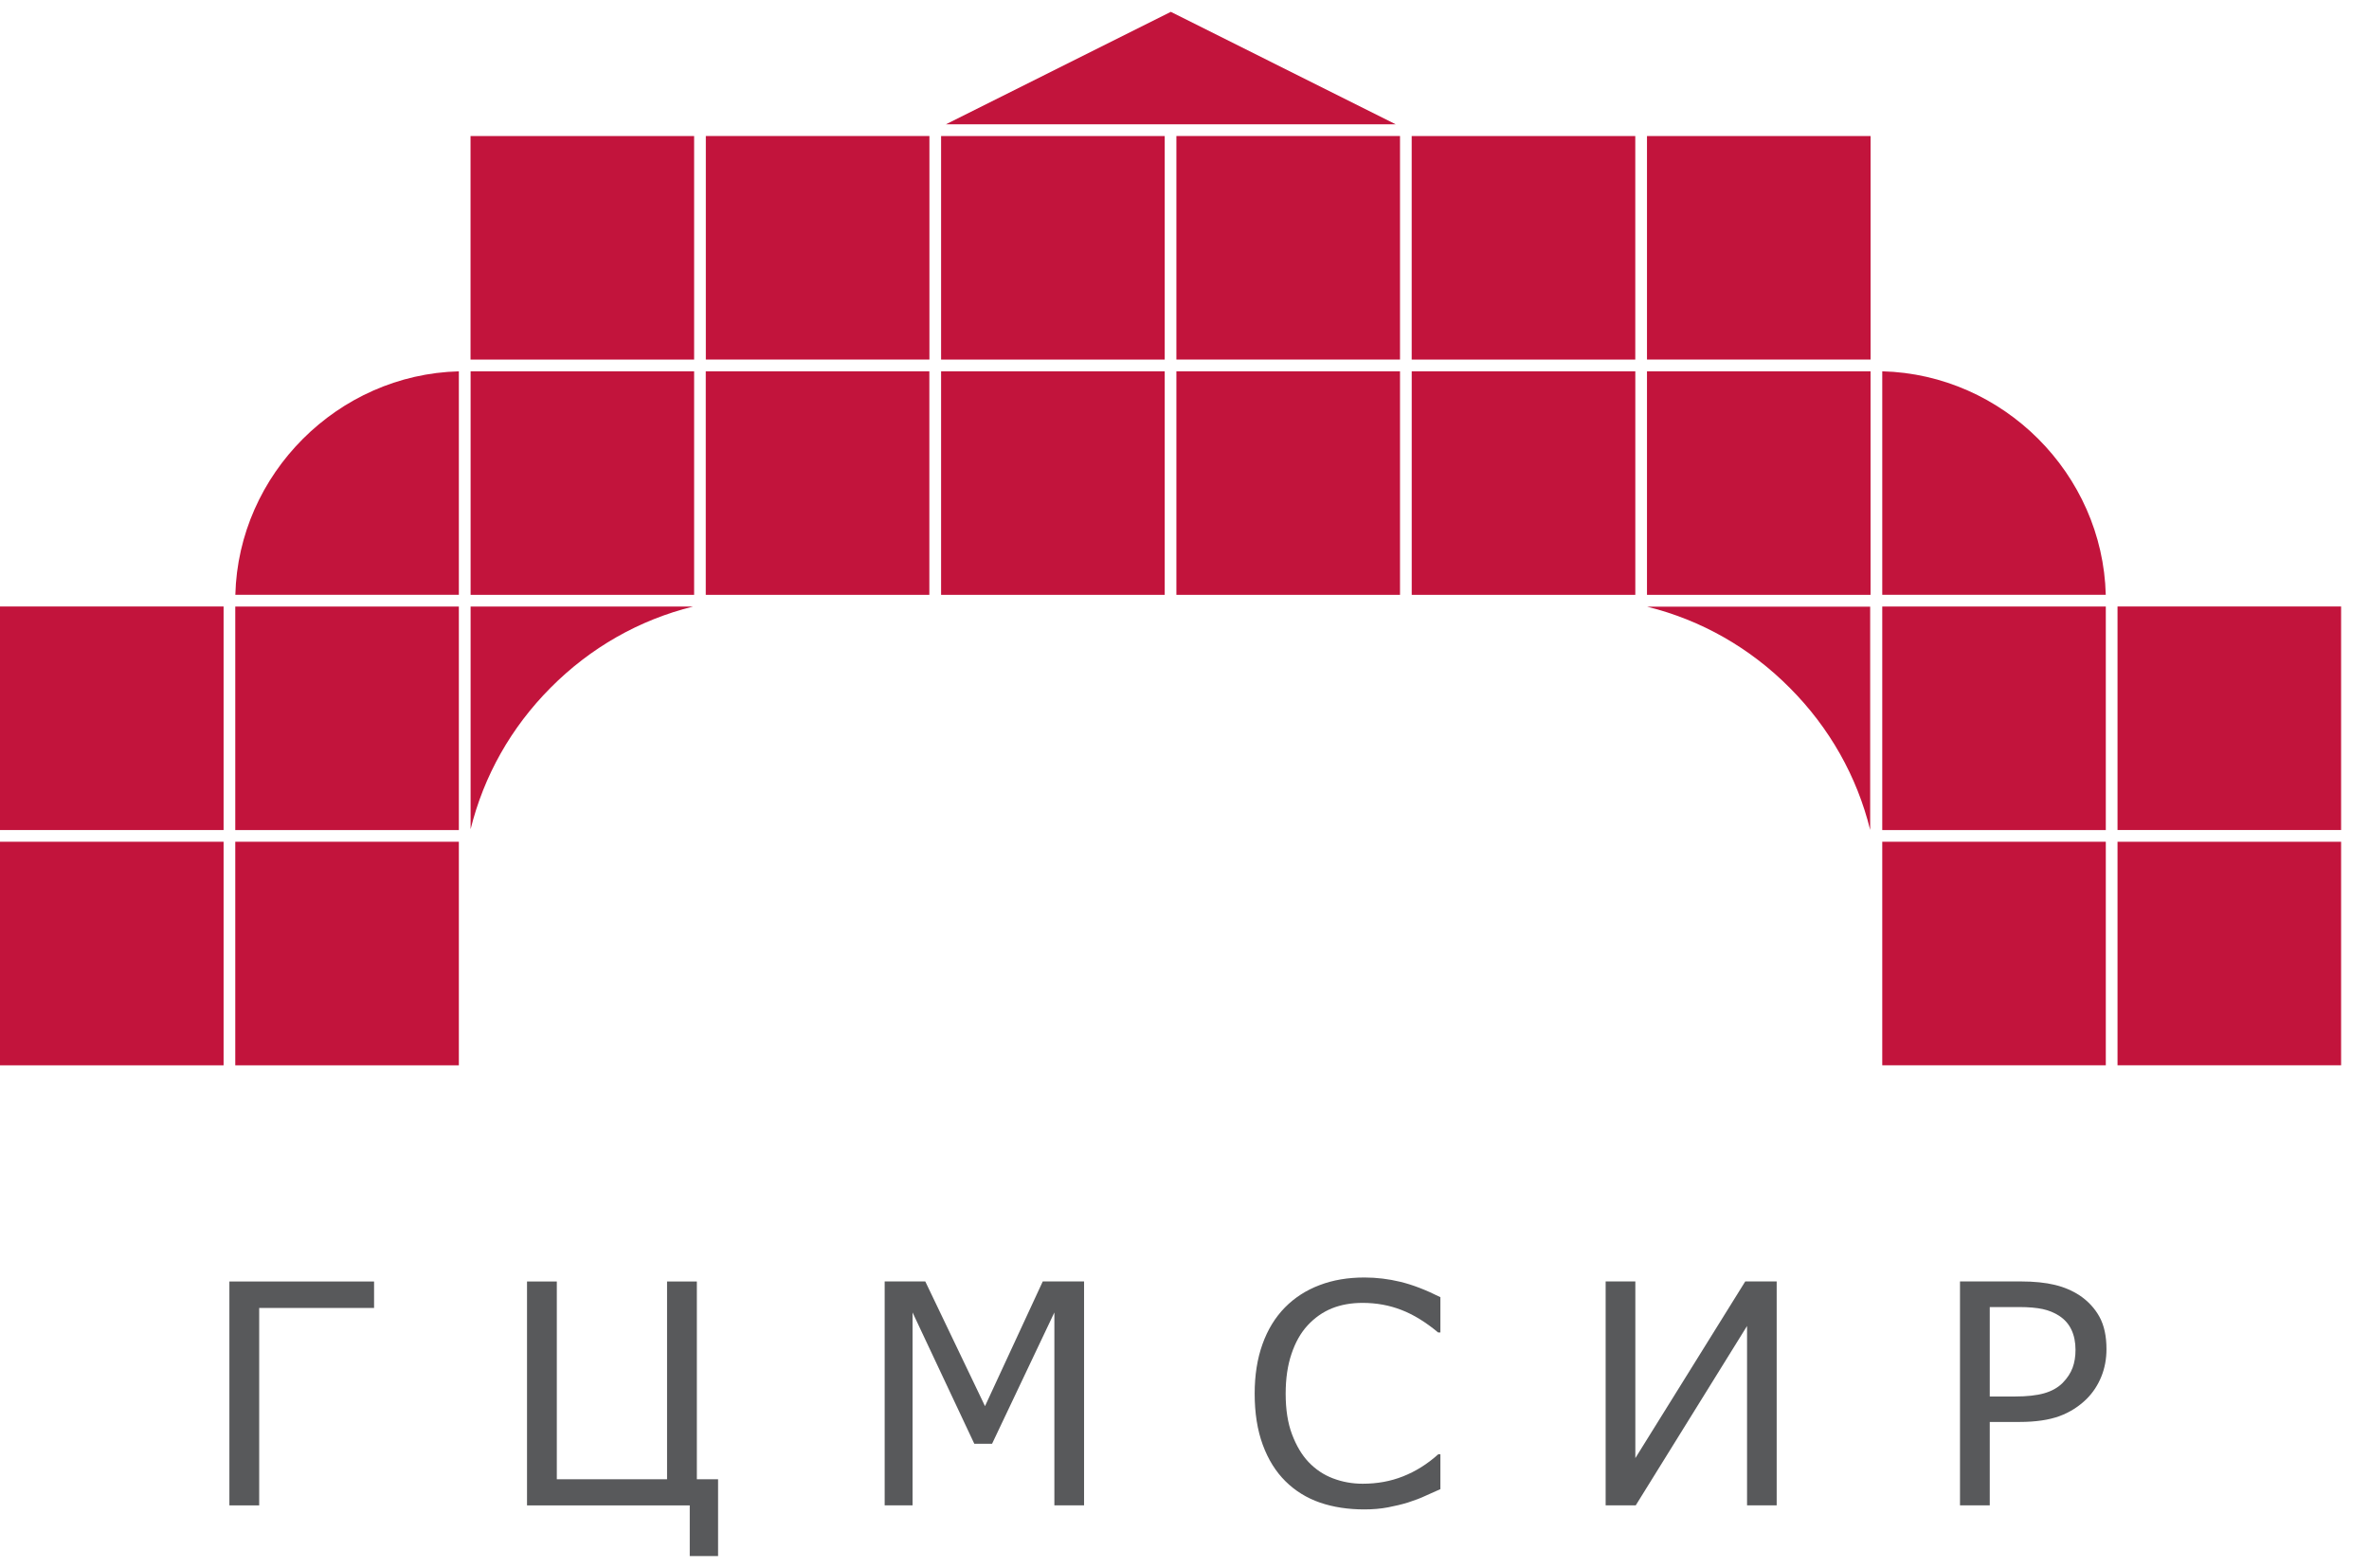 <svg width="71" height="47" viewBox="0 0 71 47" fill="none" xmlns="http://www.w3.org/2000/svg">
<g clip-path="url(#clip0_3_3349)">
<path d="M11.211 39.207H7.768V45.125H6.875V38.414H11.211V39.207Z" fill="#58595B"/>
<path d="M21.521 44.341H20.885V38.414H19.992V44.341H16.688V38.414H15.795V45.125H20.672V46.645H21.521V44.341Z" fill="#58595B"/>
<path d="M32.49 45.124H31.6V39.342L29.733 43.277H29.2L27.35 39.342V45.124H26.514V38.412H27.731L29.521 42.15L31.252 38.412H32.49V45.124Z" fill="#58595B"/>
<path d="M43.169 44.638C43.004 44.709 42.855 44.777 42.719 44.839C42.587 44.902 42.411 44.97 42.197 45.039C42.011 45.096 41.812 45.143 41.599 45.184C41.383 45.225 41.148 45.246 40.888 45.246C40.403 45.246 39.959 45.178 39.562 45.042C39.163 44.904 38.816 44.69 38.522 44.398C38.236 44.114 38.008 43.751 37.846 43.31C37.684 42.87 37.603 42.358 37.603 41.776C37.603 41.223 37.681 40.728 37.837 40.293C37.993 39.856 38.218 39.489 38.514 39.188C38.8 38.899 39.145 38.675 39.548 38.523C39.952 38.368 40.401 38.294 40.895 38.294C41.254 38.294 41.614 38.337 41.972 38.424C42.331 38.511 42.73 38.663 43.169 38.884V39.942H43.102C42.733 39.634 42.367 39.408 42.002 39.267C41.638 39.125 41.249 39.055 40.836 39.055C40.495 39.055 40.19 39.11 39.917 39.219C39.647 39.329 39.401 39.5 39.188 39.731C38.981 39.956 38.821 40.241 38.706 40.586C38.59 40.929 38.532 41.326 38.532 41.777C38.532 42.25 38.594 42.654 38.722 42.993C38.85 43.333 39.014 43.61 39.215 43.823C39.426 44.045 39.672 44.211 39.952 44.316C40.233 44.423 40.529 44.476 40.842 44.476C41.273 44.476 41.675 44.404 42.05 44.255C42.425 44.107 42.779 43.887 43.105 43.593H43.169V44.638Z" fill="#58595B"/>
<path d="M53.248 45.124H52.36V39.747L49.024 45.124H48.122V38.412H49.012V43.708L52.306 38.412H53.248V45.124Z" fill="#58595B"/>
<path d="M62.204 40.463C62.204 40.233 62.163 40.032 62.082 39.861C62.001 39.688 61.878 39.549 61.712 39.441C61.568 39.348 61.403 39.28 61.22 39.24C61.033 39.201 60.802 39.18 60.519 39.18H59.634V41.861H60.388C60.747 41.861 61.041 41.829 61.267 41.764C61.493 41.699 61.675 41.597 61.817 41.455C61.958 41.311 62.058 41.159 62.117 40.999C62.175 40.841 62.204 40.664 62.204 40.463ZM63.132 40.442C63.132 40.74 63.08 41.015 62.976 41.269C62.872 41.523 62.728 41.743 62.542 41.929C62.31 42.159 62.037 42.334 61.722 42.45C61.407 42.565 61.007 42.624 60.528 42.624H59.634V45.124H58.742V38.412H60.563C60.965 38.412 61.307 38.448 61.586 38.516C61.864 38.582 62.112 38.69 62.329 38.832C62.584 39.004 62.782 39.219 62.922 39.473C63.062 39.729 63.132 40.051 63.132 40.442Z" fill="#58595B"/>
<path d="M20.77 18.182H14.104V24.857C14.499 23.258 15.316 21.807 16.5 20.617C17.694 19.414 19.154 18.583 20.77 18.182Z" fill="#C2143C"/>
<path d="M53.648 20.627C54.835 21.82 55.654 23.274 56.05 24.877V18.186H49.367C50.986 18.587 52.451 19.419 53.648 20.627Z" fill="#C2143C"/>
<path d="M35.09 0.355L28.348 3.727H41.832L35.09 0.355Z" fill="#C2143C"/>
<path d="M56.412 11.13V17.83H63.111C63.018 14.203 60.038 11.223 56.412 11.13Z" fill="#C2143C"/>
<path d="M7.053 17.83H13.752V11.131C10.127 11.224 7.146 14.204 7.053 17.83Z" fill="#C2143C"/>
<path d="M6.701 18.18H0V24.881H6.701V18.18Z" fill="#C2143C"/>
<path d="M6.701 25.232H0V31.934H6.701V25.232Z" fill="#C2143C"/>
<path d="M13.752 18.182H7.051V24.882H13.752V18.182Z" fill="#C2143C"/>
<path d="M13.752 25.232H7.051V31.934H13.752V25.232Z" fill="#C2143C"/>
<path d="M20.803 4.078H14.102V10.779H20.803V4.078Z" fill="#C2143C"/>
<path d="M20.803 11.13H14.104V17.831H20.803V11.13Z" fill="#C2143C"/>
<path d="M27.855 4.077H21.154V10.778H27.855V4.077Z" fill="#C2143C"/>
<path d="M27.853 11.13H21.152V17.831H27.853V11.13Z" fill="#C2143C"/>
<path d="M34.907 4.078H28.205V10.779H34.907V4.078Z" fill="#C2143C"/>
<path d="M34.907 11.13H28.205V17.831H34.907V11.13Z" fill="#C2143C"/>
<path d="M41.959 4.077H35.257V10.778H41.959V4.077Z" fill="#C2143C"/>
<path d="M41.959 11.13H35.257V17.831H41.959V11.13Z" fill="#C2143C"/>
<path d="M49.01 4.078H42.309V10.779H49.01V4.078Z" fill="#C2143C"/>
<path d="M49.011 11.13H42.31V17.831H49.011V11.13Z" fill="#C2143C"/>
<path d="M56.062 4.078H49.361V10.778H56.062V4.078Z" fill="#C2143C"/>
<path d="M56.061 11.13H49.361V17.831H56.061V11.13Z" fill="#C2143C"/>
<path d="M63.112 18.181H59.764H56.412V24.882H63.112V18.181Z" fill="#C2143C"/>
<path d="M63.112 25.232H56.412V31.933H63.112V25.232Z" fill="#C2143C"/>
<path d="M70.164 18.18H63.463V24.881H70.164V18.18Z" fill="#C2143C"/>
<path d="M70.164 25.232H63.463V31.933H70.164V25.232Z" fill="#C2143C"/>
</g>
<defs>
<clipPath id="clip0_3_3349">
<rect width="70.164" height="46.289" fill="white" transform="translate(0 0.355)"/>
</clipPath>
</defs>
</svg>

